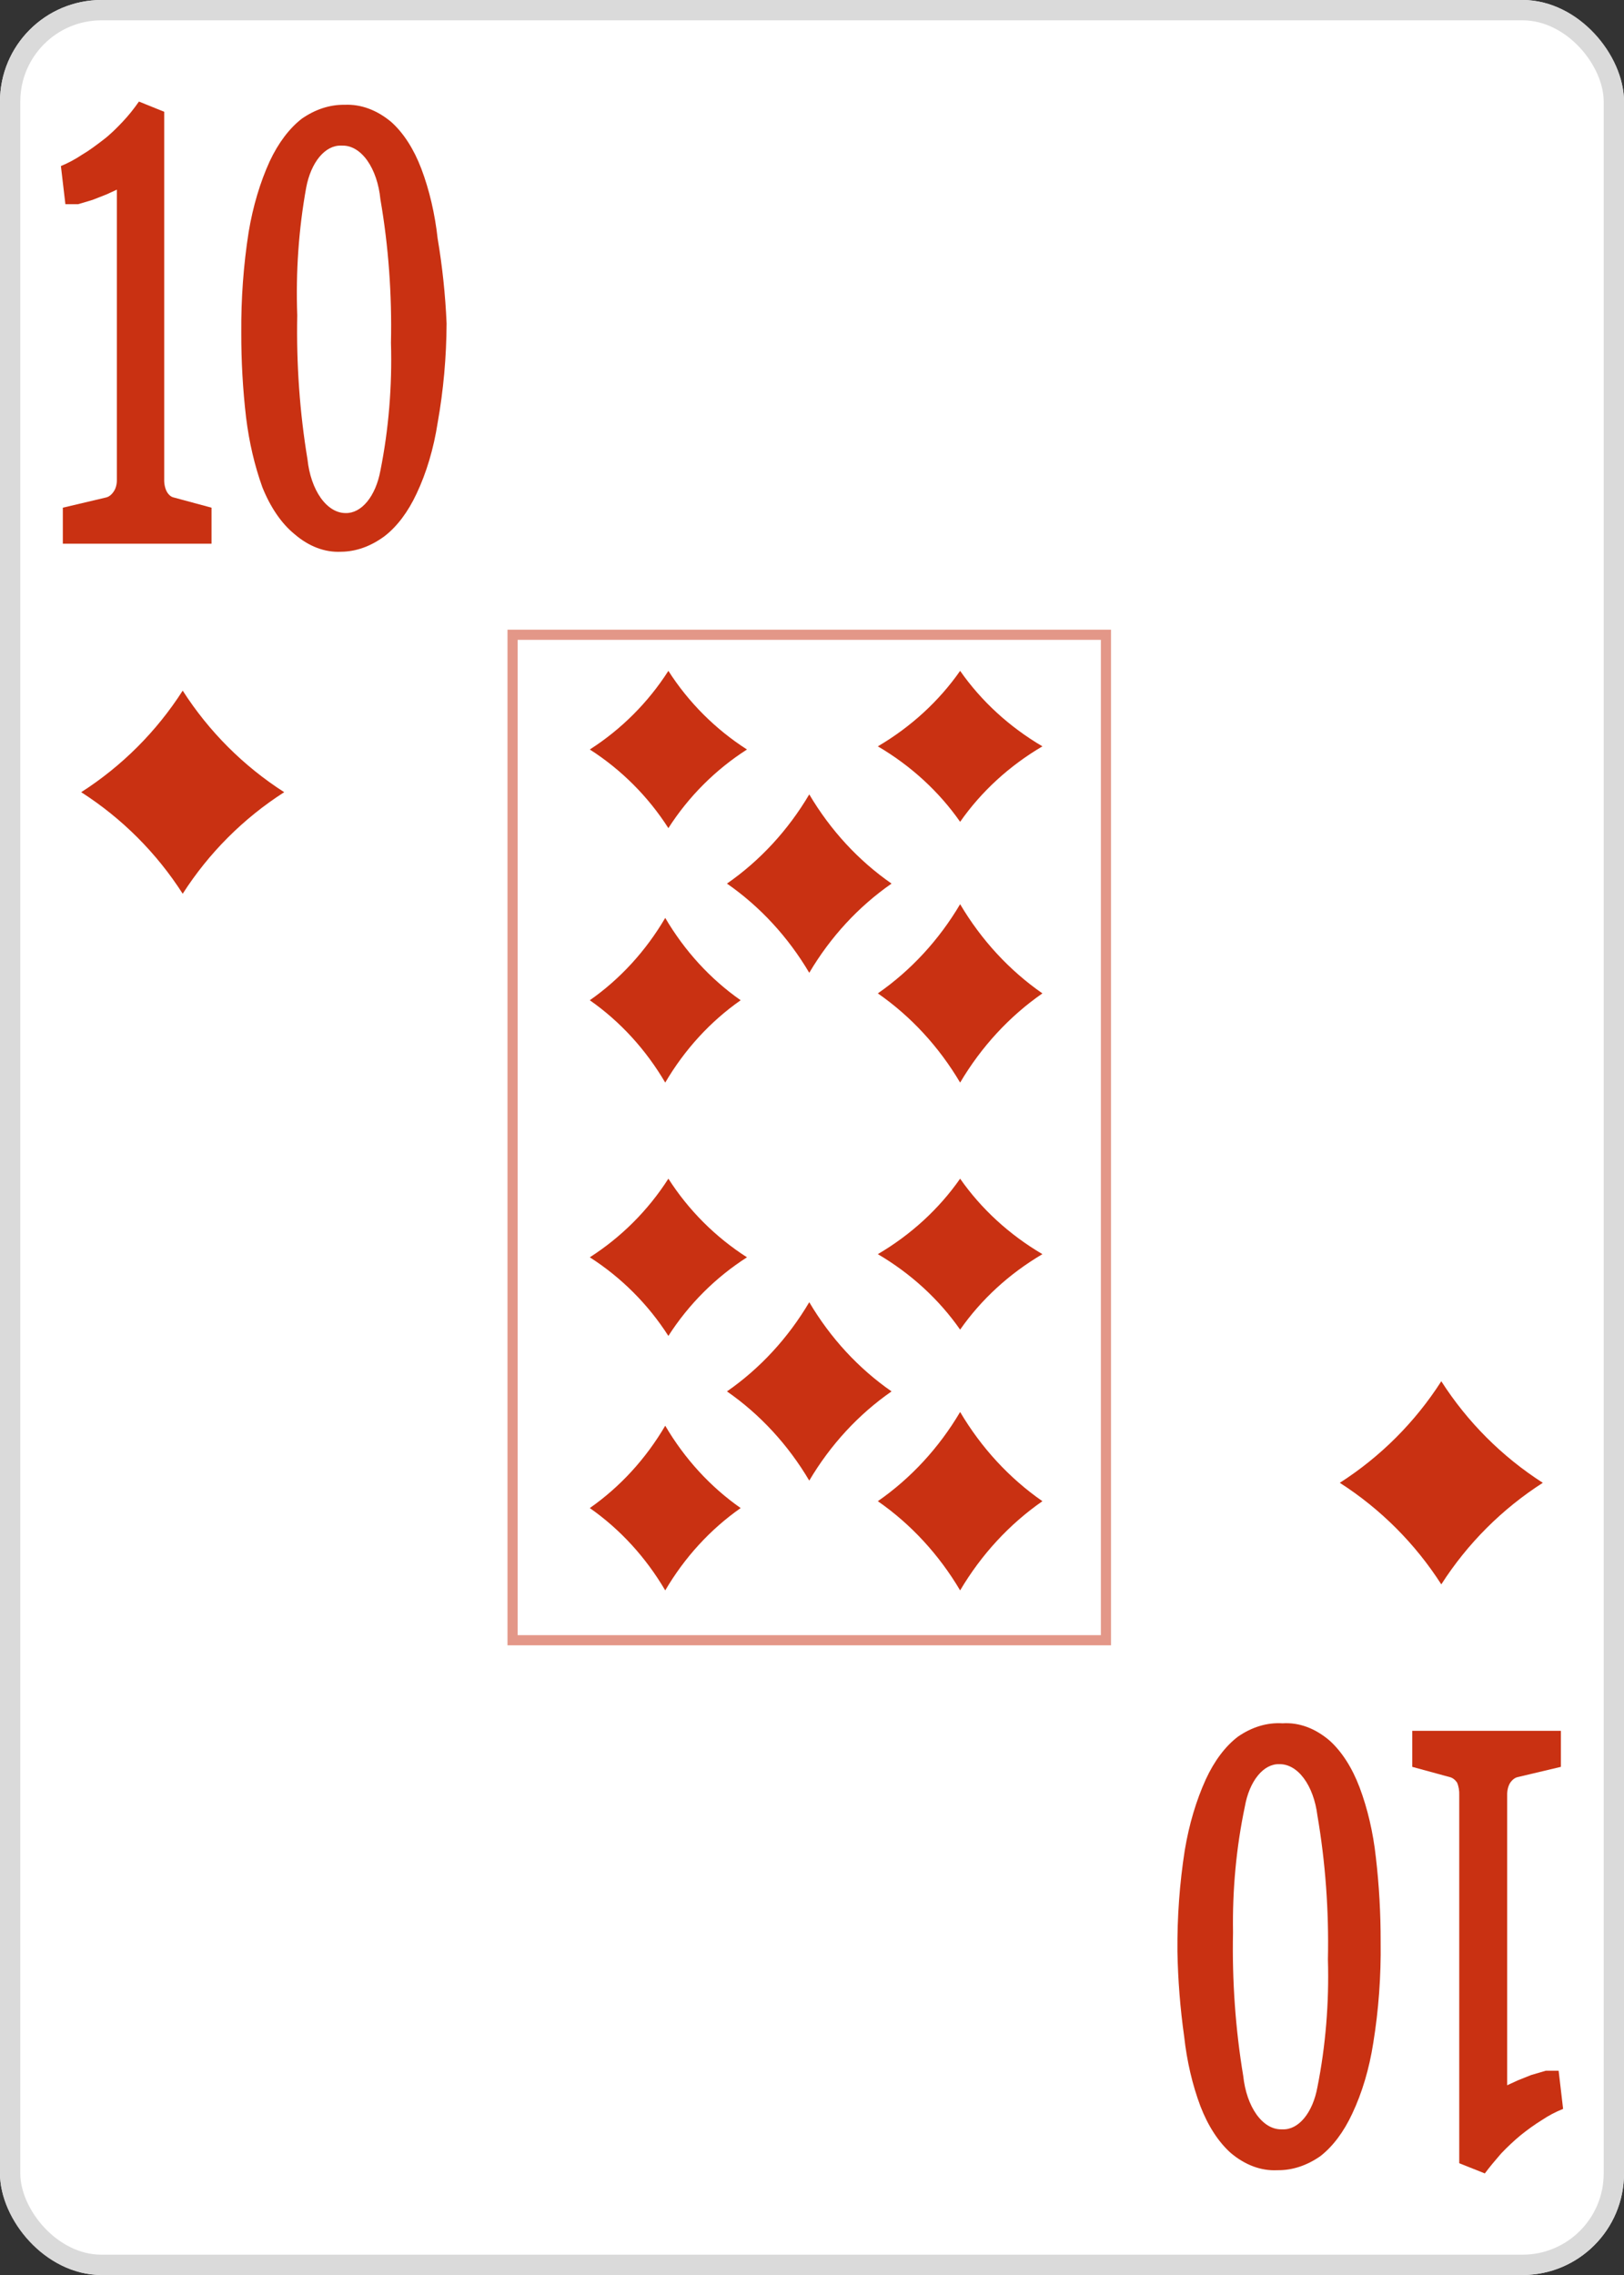 <svg width="80" height="112" viewBox="0 0 80 112" fill="none" xmlns="http://www.w3.org/2000/svg">
<rect x="0" y="0" width="80" height="112" fill="#333333" stroke="none"/>
<g clip-path="url(#clip0_276_1570)">
<path d="M75 0H5C2.239 0 0 2.239 0 5V107C0 109.761 2.239 112 5 112H75C77.761 112 80 109.761 80 107V5C80 2.239 77.761 0 75 0Z" fill="white"/>
<path d="M71 68C69.713 70.008 68.008 71.713 66 73C68.008 74.287 69.713 75.992 71 78C72.287 75.992 73.992 74.287 76 73C73.992 71.713 72.287 70.008 71 68V68Z" fill="#C93112"/>
<path d="M9 34C7.714 36.008 6.008 37.714 4 39C6.008 40.286 7.714 41.992 9 44C10.287 41.992 11.992 40.286 14 39C11.992 37.714 10.287 36.008 9 34V34Z" fill="#C93112"/>
<rect opacity="0.5" x="25.25" y="31.25" width="29.23" height="49.5" stroke="#C93112" stroke-width="0.5"/>
<path d="M47.297 33.027C46.254 34.519 44.871 35.787 43.243 36.743C44.871 37.699 46.254 38.967 47.297 40.459C48.34 38.967 49.723 37.699 51.351 36.743C49.723 35.787 48.34 34.519 47.297 33.027V33.027Z" fill="#C93112"/>
<path d="M47.297 58.027C46.254 59.519 44.871 60.787 43.243 61.743C44.871 62.699 46.254 63.967 47.297 65.459C48.34 63.967 49.723 62.699 51.351 61.743C49.723 60.787 48.34 59.519 47.297 58.027V58.027Z" fill="#C93112"/>
<path d="M32.77 45.189C31.814 46.817 30.546 48.2 29.054 49.243C30.546 50.286 31.814 51.669 32.77 53.297C33.726 51.669 34.994 50.286 36.486 49.243C34.994 48.2 33.726 46.817 32.77 45.189V45.189Z" fill="#C93112"/>
<path d="M32.77 70.189C31.814 71.817 30.546 73.2 29.054 74.243C30.546 75.286 31.814 76.669 32.77 78.297C33.726 76.669 34.994 75.286 36.486 74.243C34.994 73.2 33.726 71.817 32.77 70.189V70.189Z" fill="#C93112"/>
<path d="M47.297 44.514C46.254 46.277 44.871 47.775 43.243 48.905C44.871 50.035 46.254 51.534 47.297 53.297C48.34 51.534 49.723 50.035 51.351 48.905C49.723 47.775 48.34 46.277 47.297 44.514V44.514Z" fill="#C93112"/>
<path d="M47.297 69.513C46.254 71.277 44.871 72.775 43.243 73.905C44.871 75.035 46.254 76.534 47.297 78.297C48.34 76.534 49.723 75.035 51.351 73.905C49.723 72.775 48.34 71.277 47.297 69.513V69.513Z" fill="#C93112"/>
<path d="M39.865 39.108C38.822 40.872 37.439 42.37 35.811 43.5C37.439 44.63 38.822 46.128 39.865 47.892C40.908 46.128 42.291 44.63 43.919 43.5C42.291 42.37 40.908 40.872 39.865 39.108V39.108Z" fill="#C93112"/>
<path d="M39.865 64.108C38.822 65.872 37.439 67.37 35.811 68.5C37.439 69.63 38.822 71.128 39.865 72.892C40.908 71.128 42.291 69.63 43.919 68.5C42.291 67.37 40.908 65.872 39.865 64.108V64.108Z" fill="#C93112"/>
<path d="M32.925 33.027C31.929 34.582 30.609 35.902 29.054 36.898C30.609 37.894 31.929 39.215 32.925 40.77C33.921 39.215 35.242 37.894 36.797 36.898C35.242 35.902 33.921 34.582 32.925 33.027V33.027Z" fill="#C93112"/>
<path d="M32.925 58.027C31.929 59.582 30.609 60.902 29.054 61.898C30.609 62.894 31.929 64.215 32.925 65.769C33.921 64.215 35.242 62.894 36.797 61.898C35.242 60.902 33.921 59.582 32.925 58.027V58.027Z" fill="#C93112"/>
<path d="M8.089 5.503V23.593C8.081 23.815 8.127 24.034 8.215 24.201C8.306 24.363 8.429 24.466 8.561 24.492L10.42 24.994V26.766H3.095V24.994L5.221 24.492C5.362 24.461 5.494 24.359 5.599 24.201C5.652 24.127 5.694 24.034 5.721 23.928C5.748 23.823 5.761 23.708 5.757 23.593V9.337L5.237 9.575L4.56 9.84L3.851 10.052H3.221L3 8.174C3.354 8.029 3.701 7.844 4.04 7.618C4.402 7.407 4.749 7.142 5.095 6.878C5.442 6.613 5.757 6.296 6.056 5.979C6.333 5.684 6.596 5.357 6.844 5L8.089 5.503Z" fill="#C93112"/>
<path d="M16.801 27.163C16.003 27.203 15.211 26.903 14.501 26.29C13.864 25.769 13.321 24.975 12.925 23.989C12.543 22.929 12.271 21.766 12.122 20.551C11.961 19.175 11.882 17.775 11.886 16.372C11.873 14.704 11.995 13.04 12.248 11.427C12.459 10.162 12.812 8.977 13.288 7.936C13.708 7.041 14.248 6.325 14.863 5.846C15.532 5.381 16.25 5.147 16.974 5.159C17.771 5.121 18.561 5.411 19.274 6.005C19.878 6.546 20.387 7.338 20.755 8.306C21.151 9.355 21.424 10.523 21.559 11.744C21.79 13.108 21.938 14.508 22 15.923C21.991 17.581 21.843 19.228 21.559 20.816C21.361 22.089 21.007 23.278 20.519 24.307C20.1 25.204 19.56 25.92 18.944 26.396C18.268 26.896 17.539 27.157 16.801 27.163ZM16.801 7.169C16.421 7.156 16.048 7.35 15.738 7.721C15.429 8.093 15.199 8.623 15.084 9.232C14.714 11.269 14.565 13.401 14.643 15.526C14.595 17.918 14.765 20.308 15.147 22.614C15.225 23.354 15.455 24.025 15.798 24.509C16.14 24.992 16.574 25.258 17.022 25.259C17.404 25.27 17.778 25.073 18.088 24.696C18.398 24.319 18.626 23.783 18.739 23.17C19.145 21.145 19.322 19.009 19.259 16.875C19.311 14.49 19.136 12.106 18.739 9.813C18.667 9.069 18.438 8.392 18.094 7.906C17.75 7.421 17.314 7.159 16.864 7.169H16.801Z" fill="#C93112"/>
<path d="M71.884 106.497V88.387C71.894 88.16 71.855 87.935 71.774 87.752C71.671 87.608 71.545 87.516 71.412 87.487L69.57 86.984V85.21H76.89V86.984L74.765 87.487C74.624 87.518 74.493 87.62 74.387 87.778C74.339 87.857 74.302 87.952 74.277 88.057C74.253 88.162 74.242 88.275 74.245 88.387V102.658L74.765 102.42L75.426 102.155L76.15 101.943H76.78L77 103.823C76.641 103.963 76.288 104.149 75.945 104.379C75.599 104.591 75.237 104.855 74.906 105.12C74.578 105.393 74.257 105.694 73.946 106.02C73.647 106.365 73.38 106.682 73.144 107L71.884 106.497Z" fill="#C93112"/>
<path d="M63.18 84.84C63.981 84.787 64.778 85.078 65.494 85.687C66.096 86.228 66.606 87.022 66.973 87.99C67.369 89.041 67.641 90.209 67.776 91.432C67.937 92.81 68.016 94.211 68.012 95.615C68.034 97.286 67.912 98.954 67.65 100.566C67.453 101.841 67.099 103.031 66.611 104.061C66.193 104.959 65.653 105.676 65.037 106.153C64.368 106.617 63.651 106.851 62.928 106.841C62.132 106.883 61.342 106.592 60.63 105.994C60.023 105.453 59.508 104.66 59.134 103.691C58.739 102.64 58.466 101.472 58.332 100.249C58.138 98.876 58.027 97.475 58.001 96.065C57.987 94.386 58.109 92.712 58.363 91.088C58.574 89.822 58.926 88.636 59.402 87.593C59.818 86.692 60.358 85.974 60.976 85.501C61.674 85.018 62.425 84.792 63.18 84.84ZM63.18 104.829C63.56 104.846 63.934 104.654 64.244 104.281C64.554 103.908 64.782 103.376 64.895 102.764C65.301 100.736 65.477 98.599 65.415 96.463C65.466 94.066 65.291 91.671 64.895 89.367C64.805 88.648 64.568 88.004 64.227 87.546C63.885 87.087 63.459 86.842 63.022 86.852C62.642 86.837 62.269 87.035 61.962 87.413C61.654 87.791 61.43 88.329 61.322 88.943C60.903 90.93 60.705 93.031 60.74 95.139C60.691 97.525 60.861 99.909 61.244 102.208C61.322 102.946 61.553 103.615 61.895 104.094C62.238 104.574 62.671 104.834 63.117 104.829H63.18Z" fill="#C93112"/>
</g>
<rect x="0.5" y="0.5" width="79" height="111" rx="4.5" stroke="#DADADA"/>
<defs>
<clipPath id="clip0_276_1570">
<rect width="80" height="112" rx="5" fill="white"/>
</clipPath>
</defs>
</svg>
